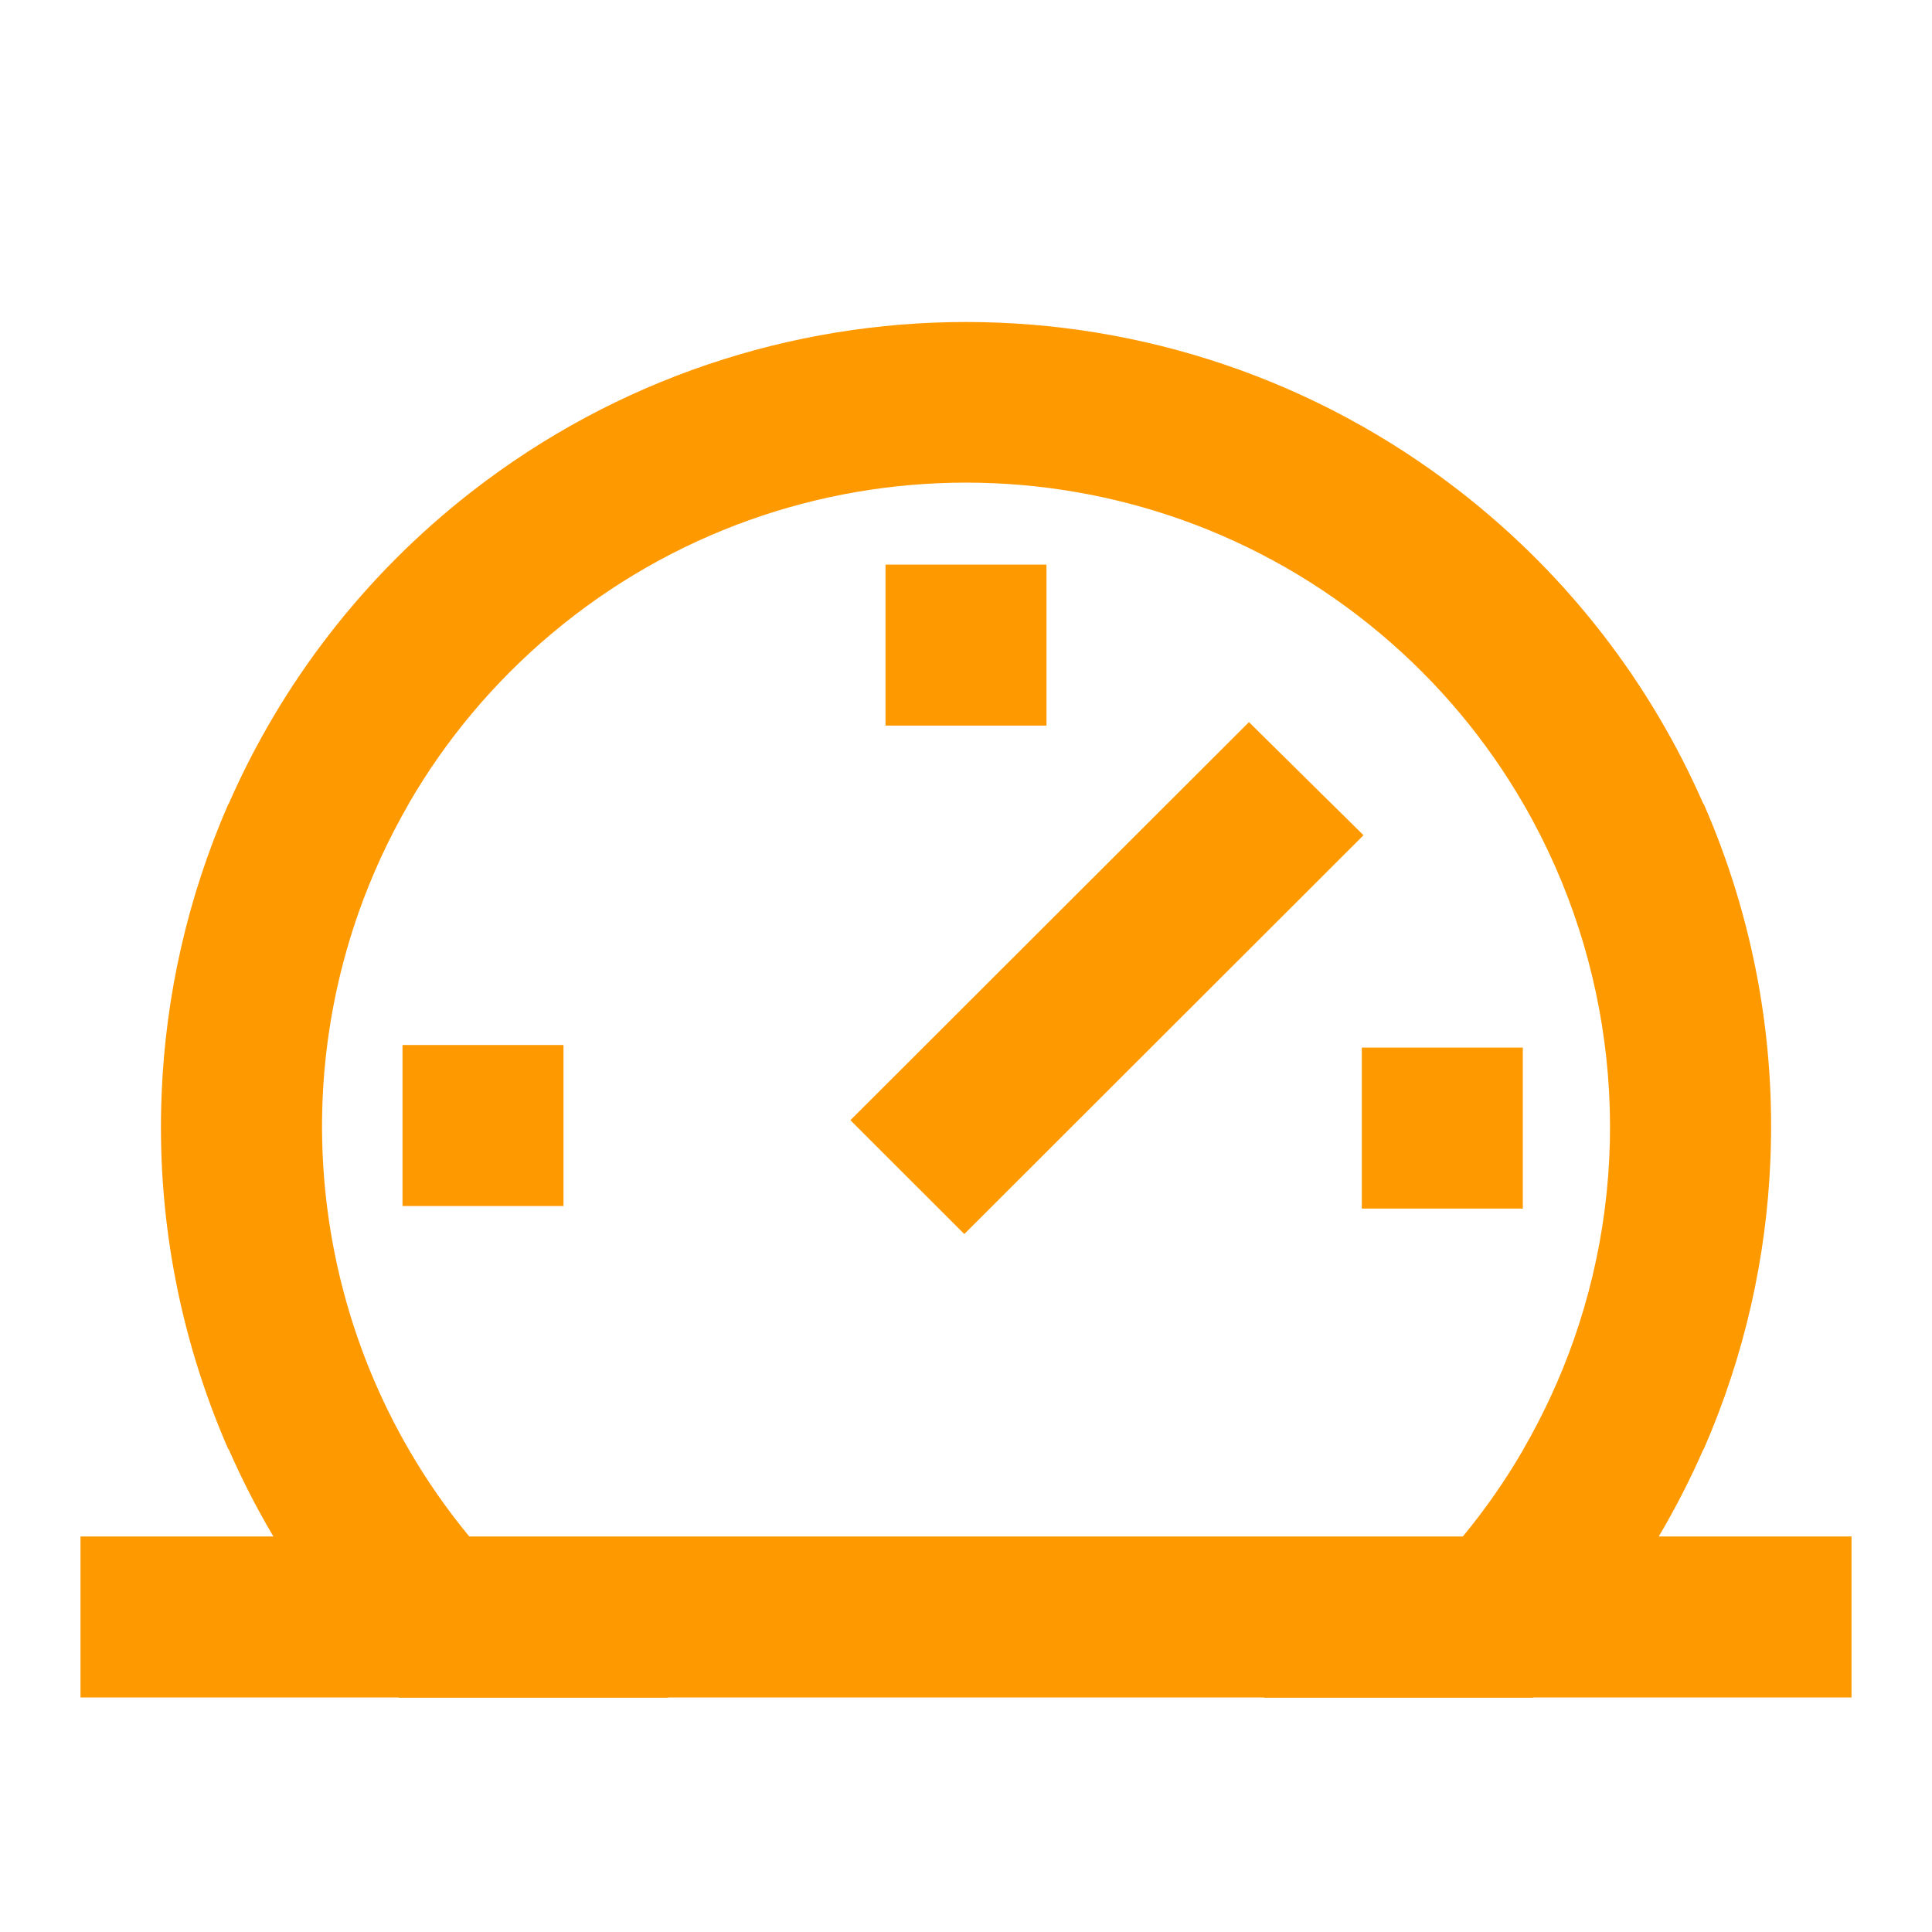 <svg width="80" height="80" viewBox="0 0 80 80" fill="none" xmlns="http://www.w3.org/2000/svg">
<g id="Speedometer">
<g id="Union">
<path d="M36.667 23.379H43.333V30.045H36.667V23.379Z" fill="#FF9900"/>
<path d="M23.333 43.272H16.667V49.939H23.333V43.272Z" fill="#FF9900"/>
<path d="M56.39 43.379H63.057V50.045H56.39V43.379Z" fill="#FF9900"/>
<path d="M56.46 34.585L51.717 29.902L35.213 46.385L39.93 51.099L56.46 34.585Z" fill="#FF9900"/>
<path fill-rule="evenodd" clip-rule="evenodd" d="M9.467 33.291C11.639 28.328 15.038 23.852 19.54 20.351C31.575 10.994 48.425 10.994 60.46 20.351C64.962 23.852 68.362 28.328 70.534 33.291H70.549C72.626 38.045 73.514 43.073 73.309 48.005C73.148 52.055 72.244 56.123 70.547 60.009H70.536C69.994 61.246 69.377 62.453 68.685 63.622H76.667V70.289H63.489C63.486 70.293 63.482 70.296 63.478 70.3H52.327C52.334 70.296 52.342 70.293 52.349 70.289H27.656C27.663 70.293 27.67 70.296 27.677 70.3H16.527C16.523 70.296 16.519 70.293 16.515 70.289H3.333V63.622H11.32C10.628 62.453 10.01 61.246 9.469 60.009H9.453C7.377 55.255 6.488 50.228 6.693 45.296C6.855 41.246 7.758 37.177 9.456 33.291H9.467ZM16.541 59.333C16.664 59.559 16.79 59.785 16.92 60.009C17.65 61.27 18.487 62.479 19.431 63.622H60.573C61.517 62.479 62.355 61.27 63.085 60.009H63.08C63.918 58.561 64.606 57.062 65.147 55.532C67.68 48.372 67.002 40.525 63.462 33.969C63.339 33.742 63.212 33.516 63.082 33.291C61.566 30.669 59.58 28.271 57.148 26.229C47.232 17.903 32.768 17.903 22.852 26.229C20.42 28.271 18.434 30.669 16.917 33.291H16.922C16.085 34.739 15.397 36.237 14.856 37.766C14.099 39.911 13.62 42.144 13.428 44.406C12.995 49.562 14.072 54.761 16.541 59.333Z" fill="#FF9900"/>
</g>
</g>
</svg>
